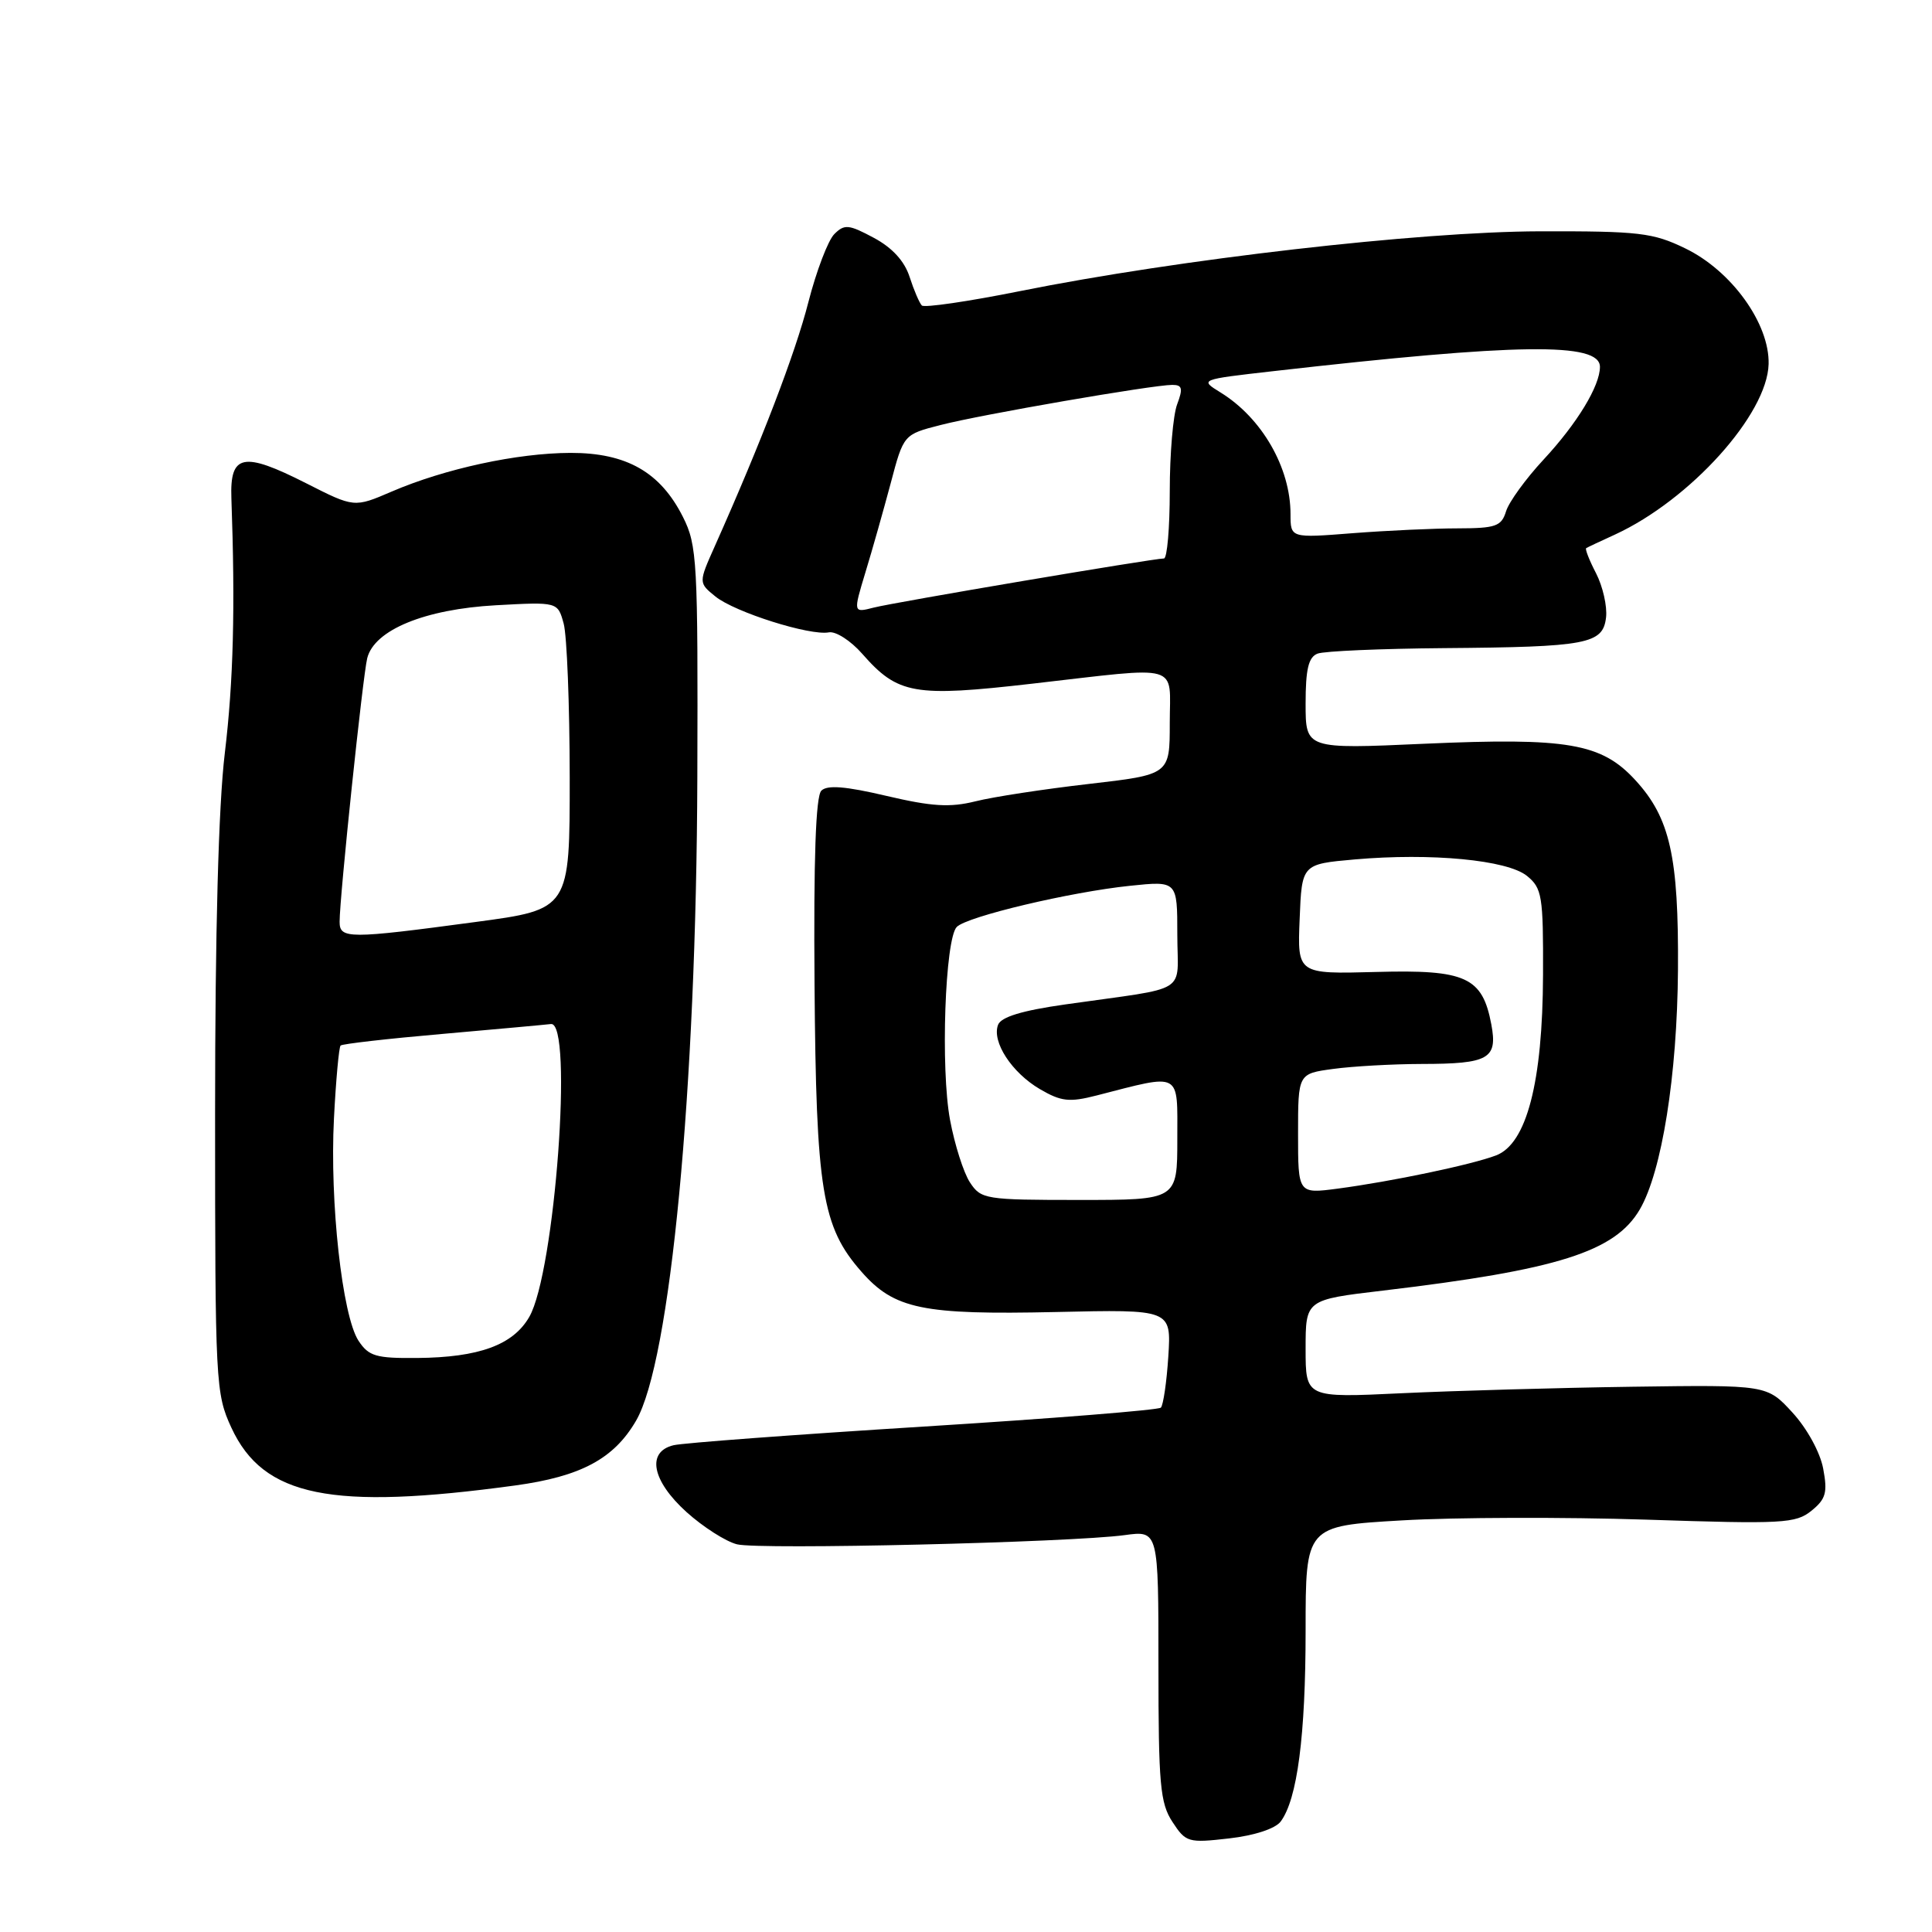 <?xml version="1.0" encoding="UTF-8" standalone="no"?>
<!DOCTYPE svg PUBLIC "-//W3C//DTD SVG 1.1//EN" "http://www.w3.org/Graphics/SVG/1.1/DTD/svg11.dtd" >
<svg xmlns="http://www.w3.org/2000/svg" xmlns:xlink="http://www.w3.org/1999/xlink" version="1.1" viewBox="0 0 256 256">
 <g >
 <path fill="currentColor"
d=" M 169.69 241.37 C 171.90 238.43 173.00 229.98 173.00 216.05 C 173.00 202.20 173.00 202.20 185.75 201.46 C 192.76 201.05 207.33 201.01 218.13 201.36 C 236.24 201.96 237.94 201.87 240.03 200.18 C 241.94 198.63 242.18 197.77 241.58 194.59 C 241.18 192.45 239.44 189.27 237.51 187.17 C 234.14 183.50 234.14 183.50 216.32 183.75 C 206.52 183.89 192.76 184.28 185.75 184.61 C 173.00 185.22 173.00 185.22 173.00 178.72 C 173.00 172.22 173.00 172.22 183.25 171.01 C 206.43 168.26 214.00 165.86 217.28 160.26 C 220.21 155.24 222.24 142.50 222.34 128.50 C 222.44 113.51 221.29 108.37 216.69 103.37 C 212.20 98.48 207.73 97.71 188.75 98.55 C 173.00 99.26 173.00 99.26 173.00 93.23 C 173.00 88.67 173.38 87.07 174.58 86.61 C 175.45 86.27 182.99 85.95 191.33 85.88 C 210.33 85.73 212.40 85.34 212.81 81.81 C 212.98 80.34 212.38 77.71 211.49 75.97 C 210.59 74.24 210.00 72.73 210.18 72.63 C 210.35 72.52 212.07 71.71 214.00 70.83 C 223.97 66.23 234.18 54.90 234.35 48.24 C 234.49 42.89 229.43 35.87 223.30 32.91 C 219.02 30.83 217.18 30.62 204.03 30.65 C 187.98 30.69 156.29 34.33 135.12 38.58 C 128.31 39.95 122.47 40.80 122.15 40.48 C 121.83 40.16 121.10 38.46 120.53 36.70 C 119.85 34.59 118.23 32.82 115.78 31.51 C 112.46 29.73 111.89 29.68 110.55 31.02 C 109.72 31.85 108.17 35.92 107.11 40.05 C 105.39 46.79 100.89 58.53 94.72 72.36 C 92.55 77.22 92.55 77.22 94.81 79.05 C 97.38 81.12 107.34 84.27 109.83 83.79 C 110.74 83.62 112.72 84.89 114.24 86.62 C 118.98 92.02 121.10 92.39 136.78 90.59 C 156.82 88.30 155.00 87.78 155.00 95.82 C 155.00 102.64 155.00 102.64 144.25 103.88 C 138.34 104.56 131.59 105.59 129.25 106.18 C 125.87 107.02 123.47 106.87 117.46 105.46 C 112.02 104.18 109.61 103.99 108.83 104.77 C 108.09 105.51 107.80 113.80 107.93 130.45 C 108.14 157.79 108.92 162.56 114.14 168.50 C 118.49 173.47 122.25 174.24 139.89 173.85 C 155.20 173.50 155.20 173.50 154.81 179.71 C 154.59 183.13 154.14 186.19 153.82 186.52 C 153.49 186.84 139.34 187.97 122.36 189.03 C 105.39 190.09 90.49 191.20 89.25 191.50 C 85.63 192.37 86.38 196.21 90.97 200.36 C 93.16 202.33 96.17 204.26 97.66 204.63 C 100.62 205.37 141.84 204.39 149.03 203.41 C 153.50 202.80 153.50 202.80 153.50 220.69 C 153.50 236.44 153.72 238.93 155.36 241.42 C 157.13 244.13 157.45 244.22 162.86 243.60 C 166.21 243.22 168.98 242.31 169.69 241.37 Z  M 68.28 196.83 C 76.97 195.64 81.34 193.30 84.27 188.27 C 88.83 180.48 92.27 144.34 92.40 103.00 C 92.49 74.39 92.38 72.25 90.50 68.51 C 87.51 62.56 83.02 60.00 75.60 60.01 C 68.53 60.03 58.96 62.10 51.89 65.14 C 46.94 67.27 46.94 67.27 40.58 64.04 C 32.22 59.80 30.45 60.15 30.66 66.02 C 31.18 80.51 30.93 90.29 29.79 99.78 C 28.95 106.73 28.50 123.52 28.50 147.50 C 28.50 183.32 28.57 184.65 30.66 189.18 C 34.90 198.34 43.88 200.16 68.28 196.83 Z  M 128.52 156.67 C 127.68 155.39 126.50 151.68 125.89 148.42 C 124.61 141.62 125.22 124.38 126.78 122.82 C 128.17 121.43 141.84 118.19 149.75 117.37 C 156.00 116.72 156.00 116.72 156.00 123.82 C 156.00 131.91 157.93 130.70 141.17 133.09 C 135.44 133.90 132.65 134.75 132.25 135.79 C 131.39 138.03 134.06 142.13 137.80 144.32 C 140.61 145.96 141.70 146.08 145.29 145.16 C 156.66 142.24 156.00 141.88 156.00 150.92 C 156.00 159.00 156.00 159.00 143.02 159.00 C 130.54 159.00 129.99 158.91 128.52 156.67 Z  M 172.00 150.23 C 172.00 142.27 172.00 142.27 176.64 141.64 C 179.19 141.29 184.48 140.99 188.39 140.98 C 197.28 140.97 198.46 140.29 197.61 135.75 C 196.43 129.46 194.24 128.46 182.35 128.79 C 171.91 129.07 171.91 129.07 172.21 121.79 C 172.50 114.50 172.50 114.50 179.50 113.88 C 189.65 112.99 199.72 113.95 202.33 116.06 C 204.33 117.69 204.50 118.70 204.46 129.16 C 204.41 143.41 202.29 151.56 198.23 153.10 C 194.97 154.34 184.41 156.55 177.25 157.50 C 172.00 158.19 172.00 158.19 172.00 150.23 Z  M 114.67 75.85 C 115.57 72.91 117.07 67.59 118.02 64.04 C 119.73 57.57 119.73 57.57 124.62 56.32 C 129.95 54.94 152.74 51.00 155.34 51.00 C 156.66 51.00 156.77 51.47 155.98 53.57 C 155.44 54.98 155.00 60.15 155.00 65.07 C 155.00 69.98 154.65 74.00 154.23 74.00 C 152.82 74.00 118.54 79.80 115.77 80.51 C 113.05 81.21 113.05 81.21 114.67 75.85 Z  M 171.00 68.12 C 171.00 61.97 167.21 55.38 161.72 52.00 C 158.95 50.29 158.95 50.29 168.72 49.18 C 201.20 45.48 212.00 45.34 212.00 48.61 C 212.00 51.14 208.98 56.11 204.52 60.91 C 202.18 63.43 199.94 66.51 199.56 67.75 C 198.95 69.74 198.20 70.00 193.18 70.01 C 190.06 70.01 183.79 70.30 179.25 70.65 C 171.00 71.30 171.00 71.30 171.00 68.12 Z  M 47.50 177.65 C 45.35 174.36 43.68 159.27 44.25 148.22 C 44.51 143.12 44.91 138.76 45.13 138.54 C 45.35 138.32 51.38 137.63 58.52 137.01 C 65.66 136.38 72.17 135.79 73.00 135.69 C 75.99 135.31 73.53 168.61 70.13 174.50 C 67.99 178.22 63.47 179.87 55.27 179.94 C 49.81 179.99 48.86 179.71 47.50 177.65 Z  M 45.00 122.14 C 45.00 118.84 48.07 89.58 48.66 87.21 C 49.60 83.47 56.28 80.72 65.70 80.20 C 73.90 79.75 73.90 79.75 74.69 82.63 C 75.12 84.21 75.48 93.38 75.49 103.00 C 75.50 120.50 75.50 120.50 63.00 122.17 C 46.18 124.43 45.00 124.42 45.00 122.14 Z "/>
</g>
</svg>